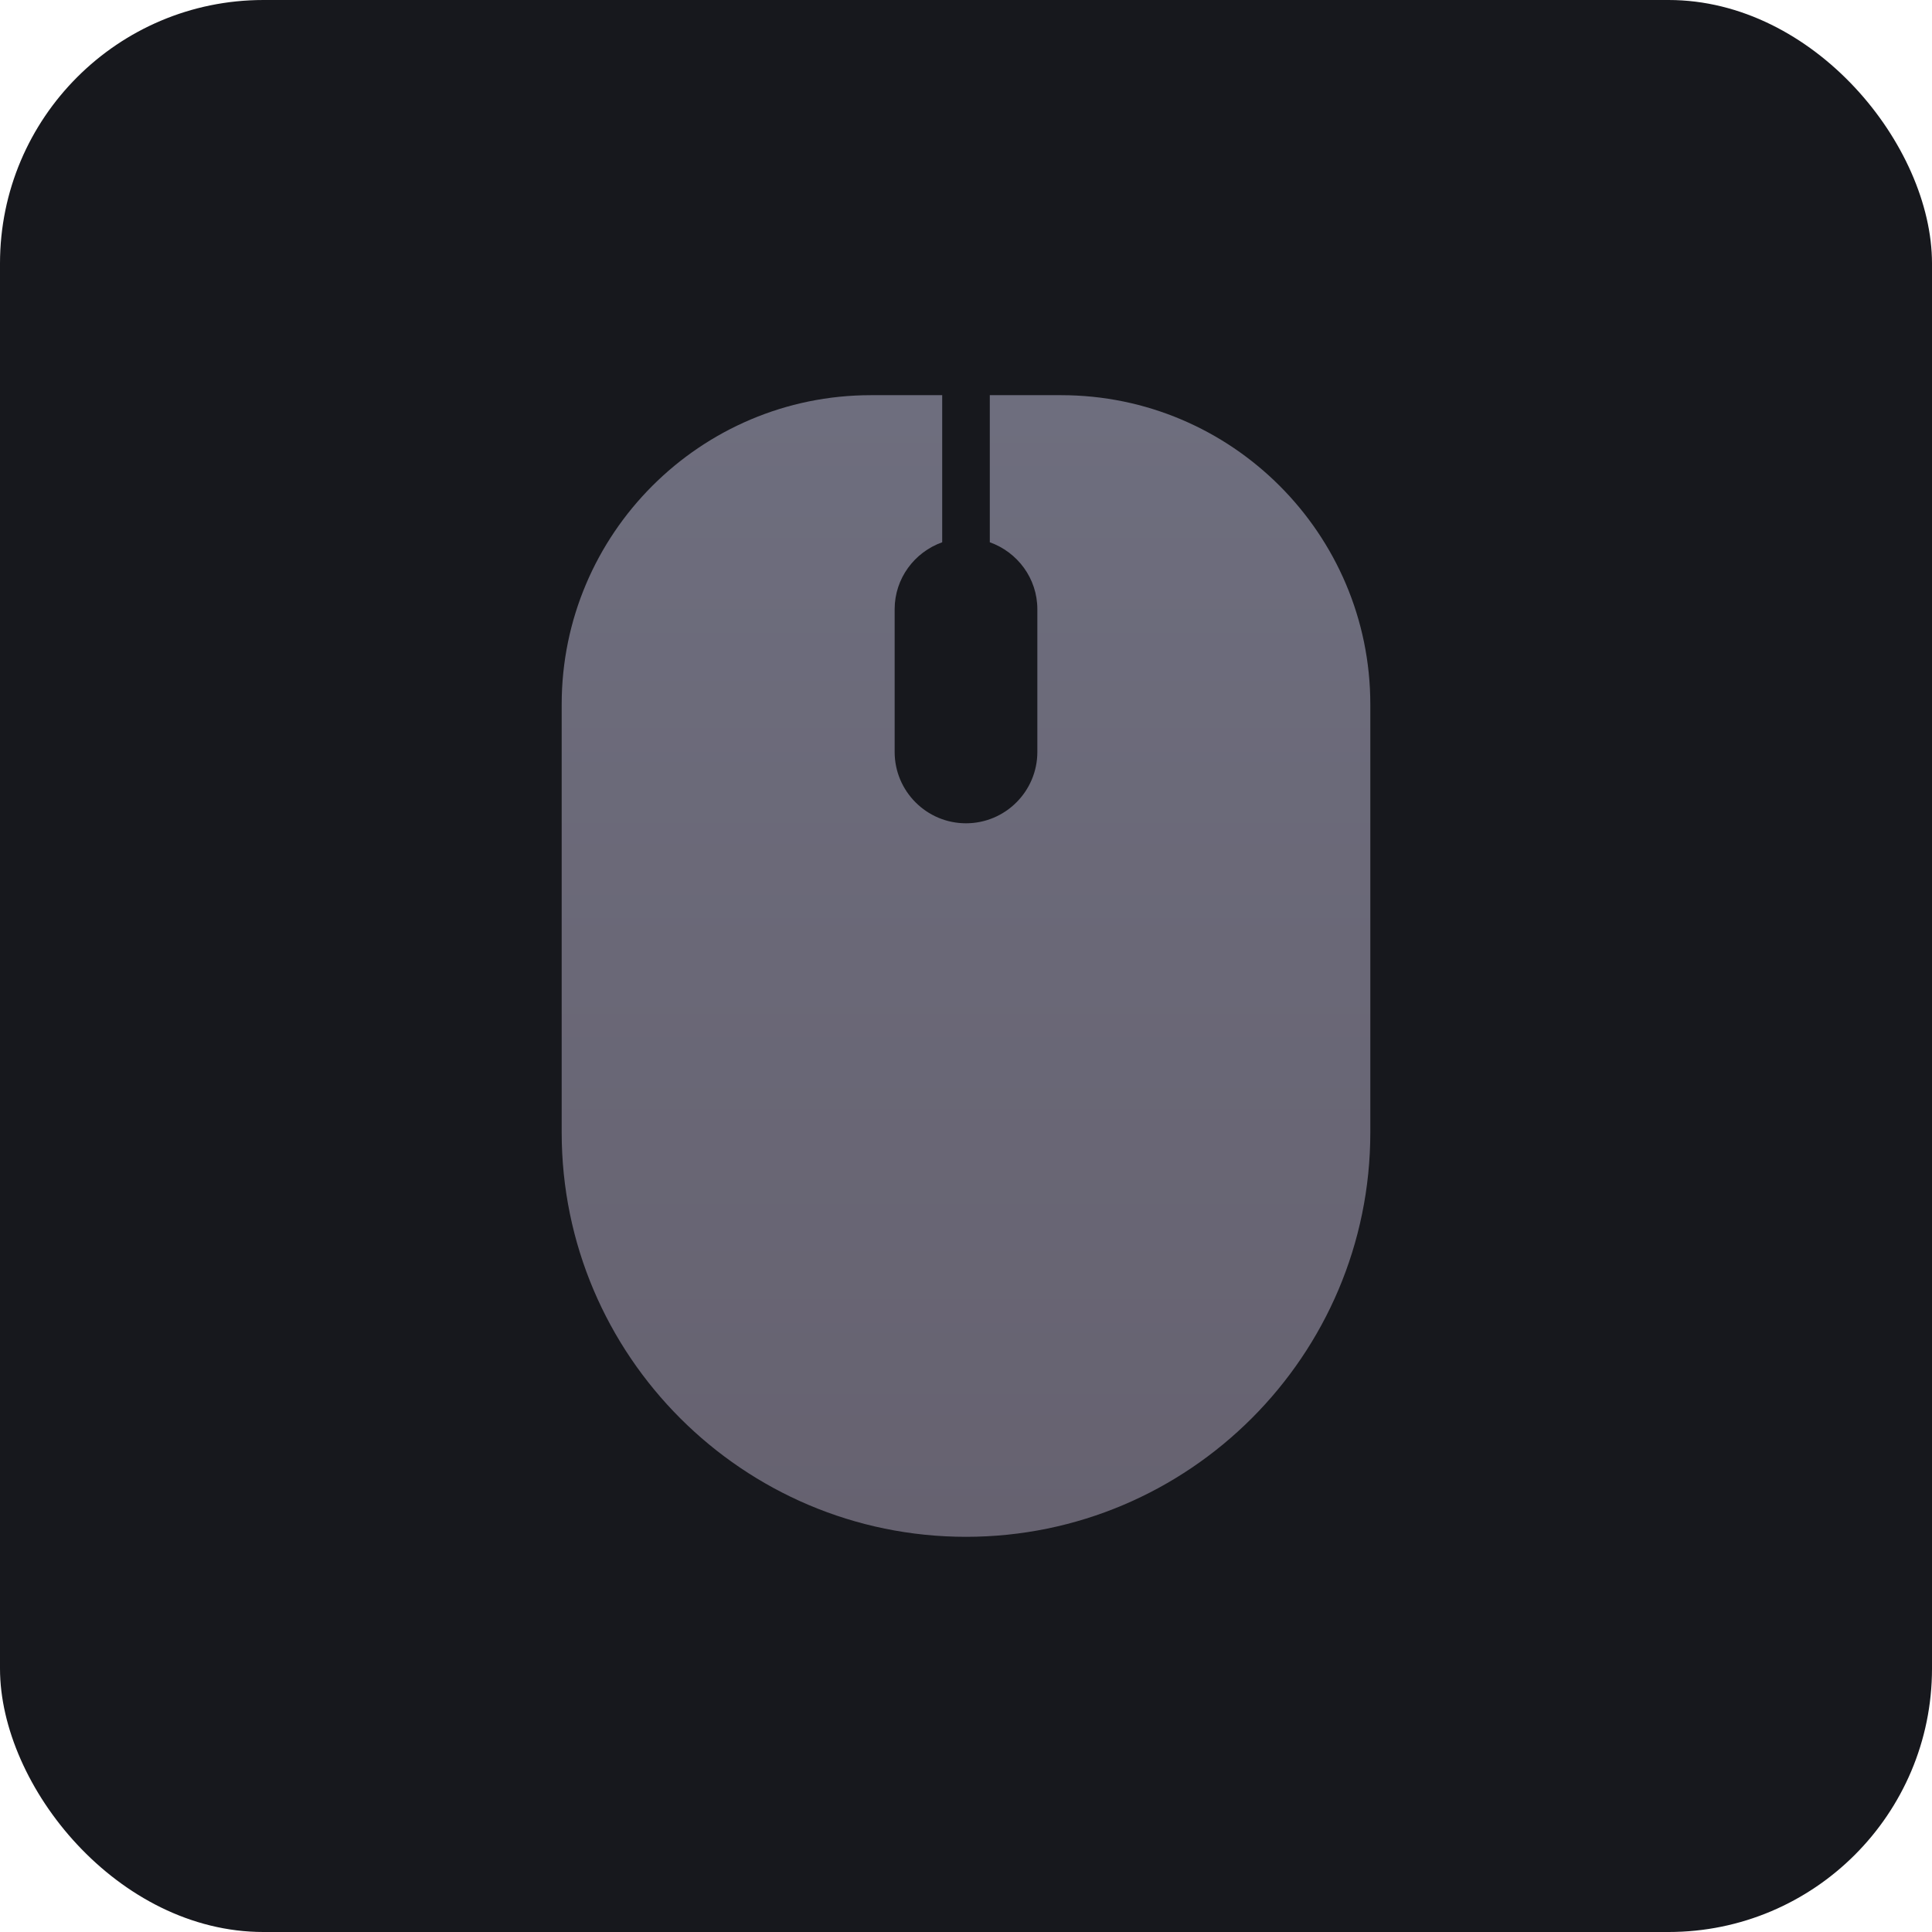 <svg width="44" height="44" viewBox="0 0 44 44" fill="none" xmlns="http://www.w3.org/2000/svg">
<rect width="44" height="44" rx="6" fill="#17181D"/>
<path d="M24.167 9H22.542V12.35C23.171 12.574 23.625 13.17 23.625 13.875V17.125C23.625 18.021 22.896 18.75 22 18.75C21.104 18.75 20.375 18.021 20.375 17.125V13.875C20.375 13.17 20.829 12.574 21.458 12.35V9H19.833C15.951 9 12.792 12.159 12.792 16.042V25.792C12.792 30.869 16.922 35 22 35C27.078 35 31.208 30.869 31.208 25.792V16.042C31.208 12.159 28.049 9 24.167 9Z" fill="url(#paint0_linear)"/>
<defs>
<linearGradient id="paint0_linear" x1="22" y1="9" x2="22" y2="35" gradientUnits="userSpaceOnUse">
<stop stop-color="#6E6E7E"/>
<stop offset="1" stop-color="#666270"/>
</linearGradient>
</defs>
</svg>

